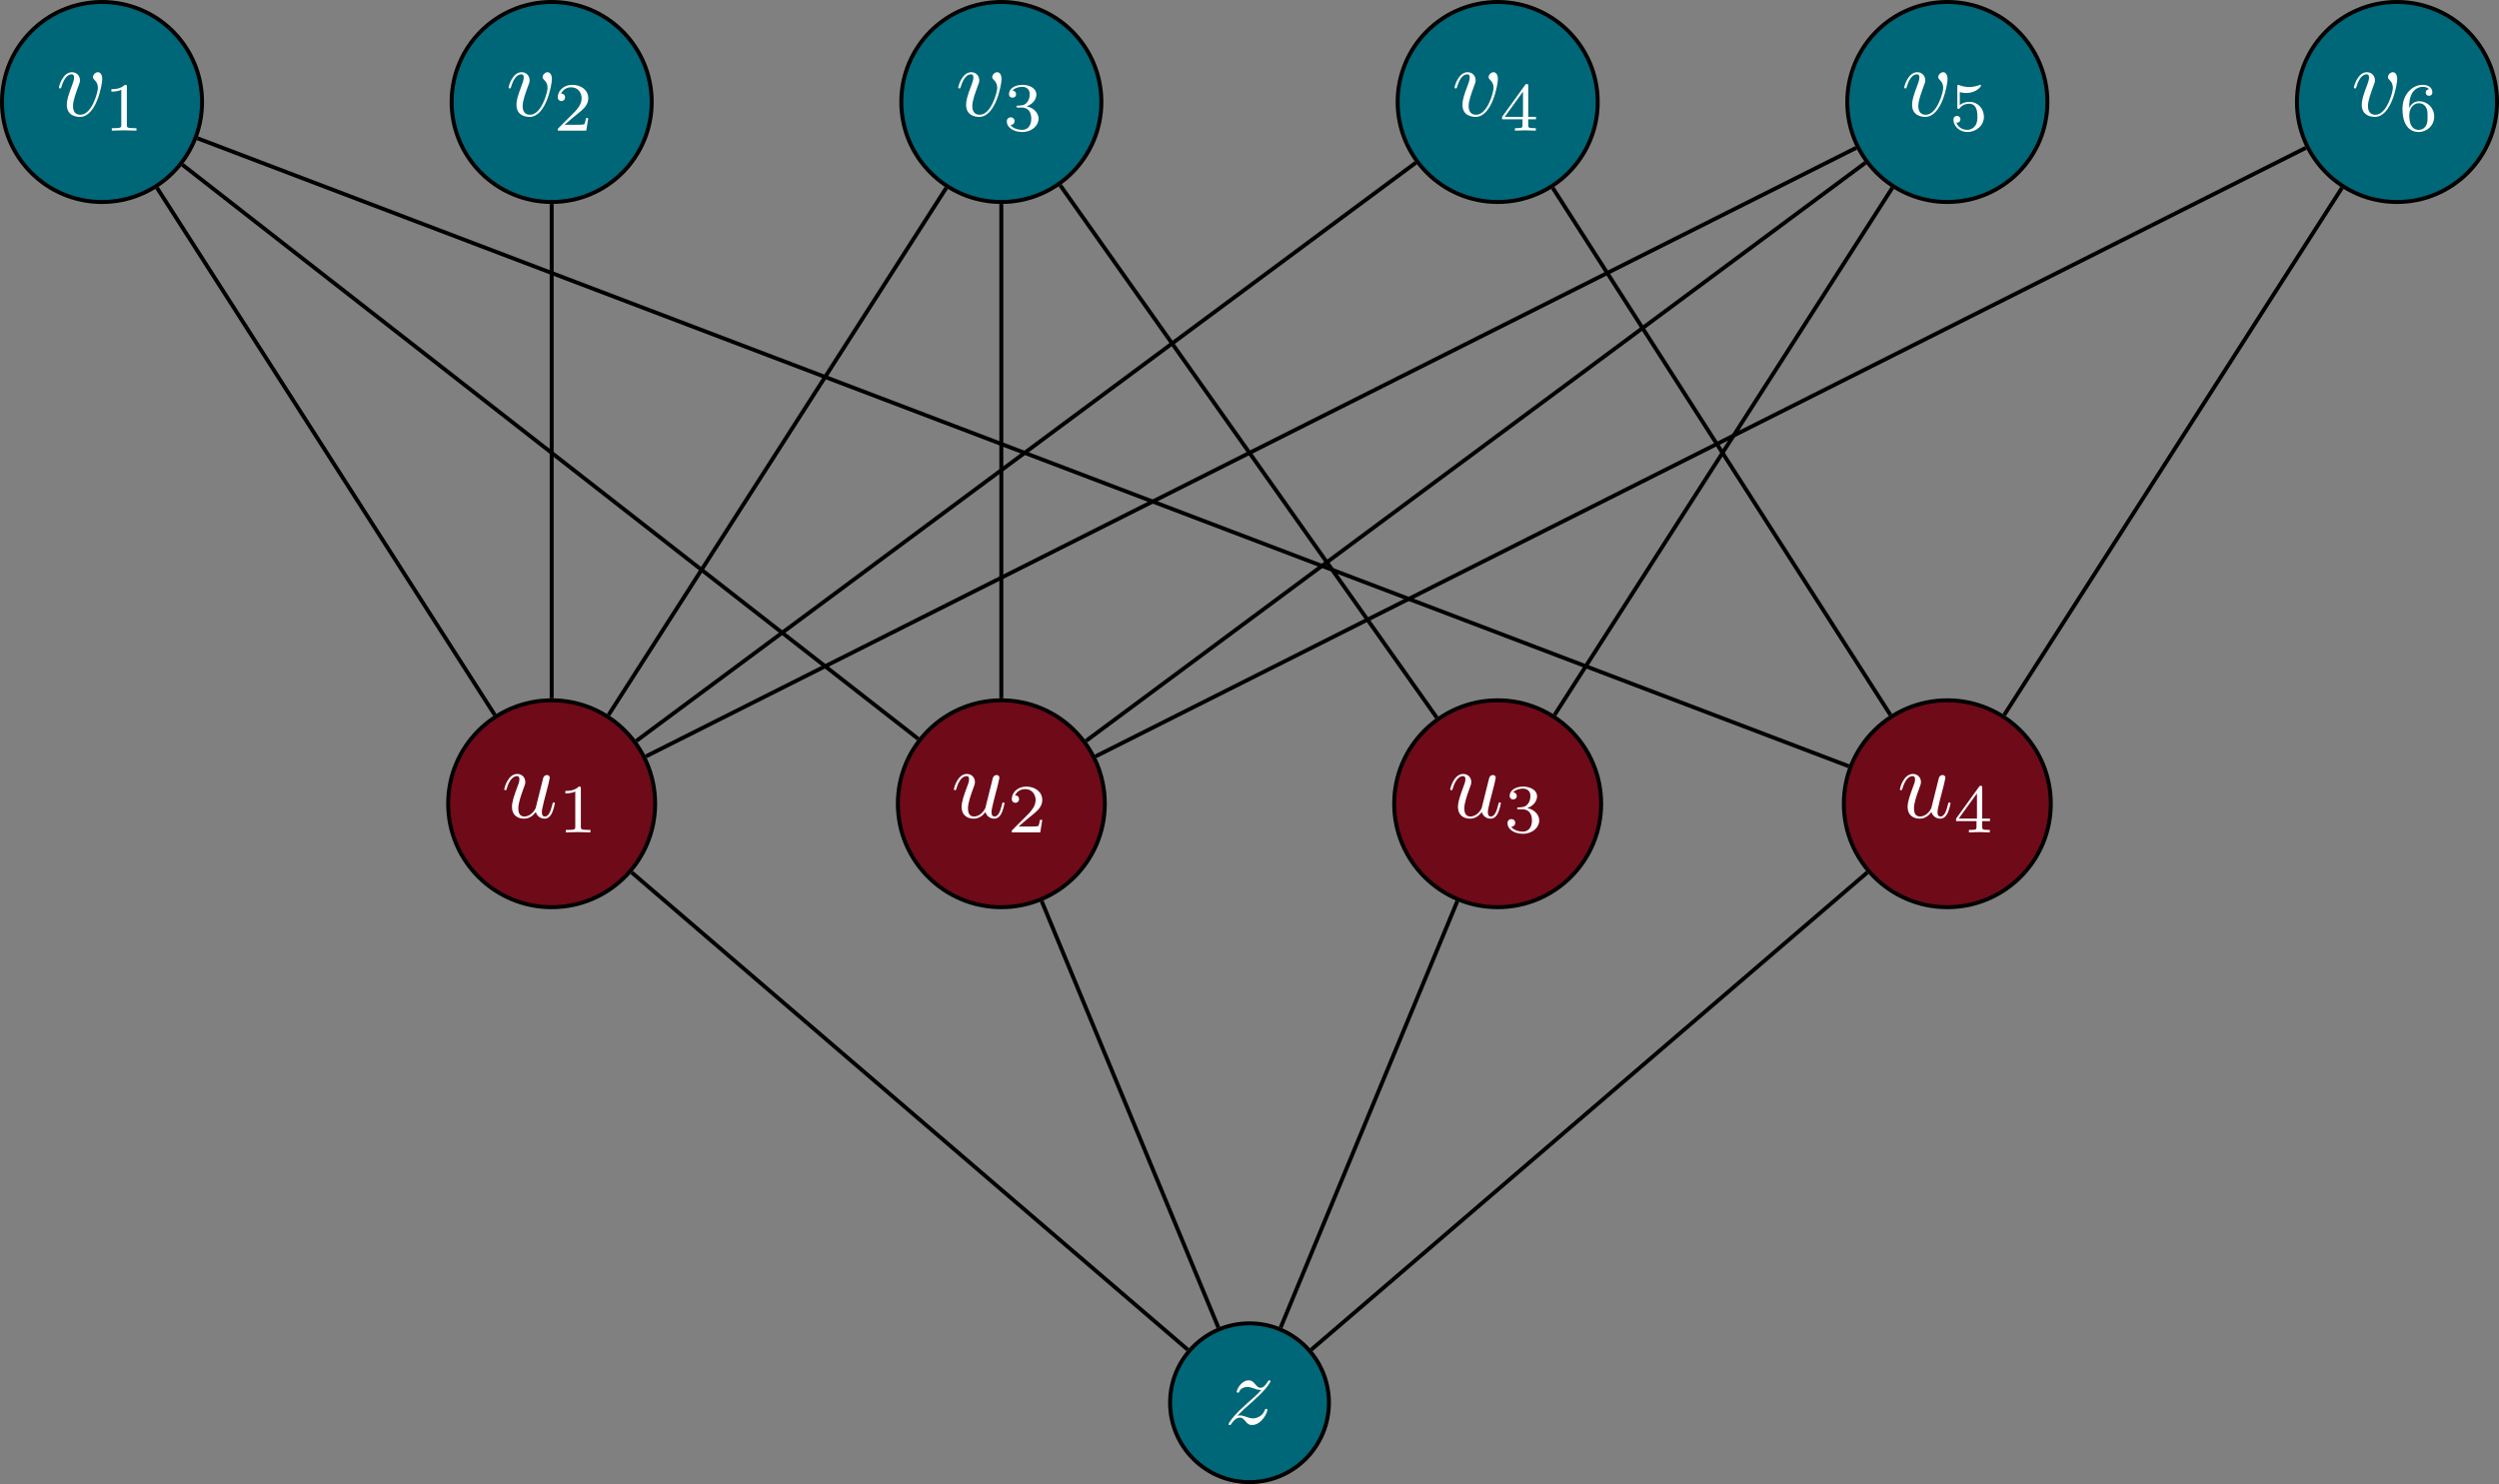 <?xml version="1.0" encoding="UTF-8"?>
<svg xmlns="http://www.w3.org/2000/svg" xmlns:xlink="http://www.w3.org/1999/xlink" width="252.291" height="149.87" viewBox="0 0 252.291 149.87">
<rect x="0" y="0" width="252.291" height="149.87" fill="#808080" stroke="none"/>
<defs>
<g>
<g id="glyph-0-0">
<path d="M 1.328 -0.828 C 1.859 -1.406 2.156 -1.656 2.516 -1.969 C 2.516 -1.969 3.125 -2.5 3.484 -2.859 C 4.438 -3.781 4.656 -4.266 4.656 -4.312 C 4.656 -4.406 4.562 -4.406 4.547 -4.406 C 4.469 -4.406 4.453 -4.391 4.391 -4.297 C 4.094 -3.812 3.891 -3.656 3.656 -3.656 C 3.406 -3.656 3.297 -3.812 3.141 -3.984 C 2.953 -4.203 2.781 -4.406 2.453 -4.406 C 1.703 -4.406 1.25 -3.484 1.25 -3.266 C 1.25 -3.219 1.281 -3.156 1.359 -3.156 C 1.453 -3.156 1.469 -3.203 1.5 -3.266 C 1.688 -3.734 2.266 -3.734 2.344 -3.734 C 2.547 -3.734 2.734 -3.672 2.969 -3.594 C 3.375 -3.438 3.484 -3.438 3.734 -3.438 C 3.375 -3.016 2.547 -2.297 2.359 -2.141 L 1.453 -1.297 C 0.781 -0.625 0.422 -0.062 0.422 0.016 C 0.422 0.109 0.531 0.109 0.547 0.109 C 0.625 0.109 0.641 0.094 0.703 -0.016 C 0.938 -0.375 1.234 -0.641 1.562 -0.641 C 1.781 -0.641 1.891 -0.547 2.141 -0.266 C 2.297 -0.047 2.484 0.109 2.766 0.109 C 3.766 0.109 4.344 -1.156 4.344 -1.422 C 4.344 -1.469 4.297 -1.531 4.219 -1.531 C 4.125 -1.531 4.109 -1.469 4.078 -1.391 C 3.844 -0.75 3.203 -0.562 2.875 -0.562 C 2.688 -0.562 2.5 -0.625 2.297 -0.688 C 1.953 -0.812 1.797 -0.859 1.594 -0.859 C 1.578 -0.859 1.422 -0.859 1.328 -0.828 Z M 1.328 -0.828 "/>
</g>
<g id="glyph-0-1">
<path d="M 3.484 -0.562 C 3.594 -0.156 3.953 0.109 4.375 0.109 C 4.719 0.109 4.953 -0.125 5.109 -0.438 C 5.281 -0.797 5.406 -1.406 5.406 -1.422 C 5.406 -1.531 5.328 -1.531 5.297 -1.531 C 5.188 -1.531 5.188 -1.484 5.156 -1.344 C 5.016 -0.781 4.828 -0.109 4.406 -0.109 C 4.203 -0.109 4.094 -0.234 4.094 -0.562 C 4.094 -0.781 4.219 -1.25 4.297 -1.609 L 4.578 -2.688 C 4.609 -2.828 4.703 -3.203 4.75 -3.359 C 4.797 -3.594 4.891 -3.969 4.891 -4.031 C 4.891 -4.203 4.75 -4.297 4.609 -4.297 C 4.562 -4.297 4.297 -4.281 4.219 -3.953 C 4.031 -3.219 3.594 -1.469 3.469 -0.953 C 3.453 -0.906 3.062 -0.109 2.328 -0.109 C 1.812 -0.109 1.719 -0.562 1.719 -0.922 C 1.719 -1.484 2 -2.266 2.25 -2.953 C 2.375 -3.266 2.422 -3.406 2.422 -3.594 C 2.422 -4.031 2.109 -4.406 1.609 -4.406 C 0.656 -4.406 0.297 -2.953 0.297 -2.875 C 0.297 -2.766 0.391 -2.766 0.406 -2.766 C 0.516 -2.766 0.516 -2.797 0.562 -2.953 C 0.812 -3.812 1.203 -4.188 1.578 -4.188 C 1.672 -4.188 1.828 -4.172 1.828 -3.859 C 1.828 -3.625 1.719 -3.328 1.656 -3.188 C 1.281 -2.188 1.078 -1.578 1.078 -1.094 C 1.078 -0.141 1.766 0.109 2.297 0.109 C 2.953 0.109 3.312 -0.344 3.484 -0.562 Z M 3.484 -0.562 "/>
</g>
<g id="glyph-0-2">
<path d="M 4.672 -3.703 C 4.672 -4.25 4.406 -4.406 4.234 -4.406 C 3.984 -4.406 3.734 -4.141 3.734 -3.922 C 3.734 -3.797 3.781 -3.734 3.891 -3.625 C 4.109 -3.422 4.234 -3.172 4.234 -2.812 C 4.234 -2.391 3.625 -0.109 2.469 -0.109 C 1.953 -0.109 1.719 -0.453 1.719 -0.984 C 1.719 -1.531 2 -2.266 2.297 -3.094 C 2.375 -3.266 2.422 -3.406 2.422 -3.594 C 2.422 -4.031 2.109 -4.406 1.609 -4.406 C 0.672 -4.406 0.297 -2.953 0.297 -2.875 C 0.297 -2.766 0.391 -2.766 0.406 -2.766 C 0.516 -2.766 0.516 -2.797 0.562 -2.953 C 0.859 -3.953 1.281 -4.188 1.578 -4.188 C 1.656 -4.188 1.828 -4.188 1.828 -3.875 C 1.828 -3.625 1.719 -3.344 1.656 -3.172 C 1.219 -2.016 1.094 -1.562 1.094 -1.125 C 1.094 -0.047 1.969 0.109 2.422 0.109 C 4.094 0.109 4.672 -3.188 4.672 -3.703 Z M 4.672 -3.703 "/>
</g>
<g id="glyph-1-0">
<path d="M 3.516 -1.266 L 3.281 -1.266 C 3.266 -1.109 3.188 -0.703 3.094 -0.641 C 3.047 -0.594 2.516 -0.594 2.406 -0.594 L 1.125 -0.594 C 1.859 -1.234 2.109 -1.438 2.516 -1.766 C 3.031 -2.172 3.516 -2.609 3.516 -3.266 C 3.516 -4.109 2.781 -4.625 1.891 -4.625 C 1.031 -4.625 0.438 -4.016 0.438 -3.375 C 0.438 -3.031 0.734 -2.984 0.812 -2.984 C 0.969 -2.984 1.172 -3.109 1.172 -3.359 C 1.172 -3.484 1.125 -3.734 0.766 -3.734 C 0.984 -4.219 1.453 -4.375 1.781 -4.375 C 2.484 -4.375 2.844 -3.828 2.844 -3.266 C 2.844 -2.656 2.406 -2.188 2.188 -1.938 L 0.516 -0.266 C 0.438 -0.203 0.438 -0.188 0.438 0 L 3.312 0 Z M 3.516 -1.266 "/>
</g>
<g id="glyph-1-1">
<path d="M 2.328 -4.438 C 2.328 -4.625 2.328 -4.625 2.125 -4.625 C 1.672 -4.188 1.047 -4.188 0.766 -4.188 L 0.766 -3.938 C 0.922 -3.938 1.391 -3.938 1.766 -4.125 L 1.766 -0.578 C 1.766 -0.344 1.766 -0.25 1.078 -0.25 L 0.812 -0.25 L 0.812 0 C 0.938 0 1.797 -0.031 2.047 -0.031 C 2.266 -0.031 3.141 0 3.297 0 L 3.297 -0.25 L 3.031 -0.25 C 2.328 -0.25 2.328 -0.344 2.328 -0.578 Z M 2.328 -4.438 "/>
</g>
<g id="glyph-1-2">
<path d="M 1.906 -2.328 C 2.453 -2.328 2.844 -1.953 2.844 -1.203 C 2.844 -0.344 2.328 -0.078 1.938 -0.078 C 1.656 -0.078 1.031 -0.156 0.75 -0.578 C 1.078 -0.578 1.156 -0.812 1.156 -0.969 C 1.156 -1.188 0.984 -1.344 0.766 -1.344 C 0.578 -1.344 0.375 -1.219 0.375 -0.938 C 0.375 -0.281 1.094 0.141 1.938 0.141 C 2.906 0.141 3.578 -0.516 3.578 -1.203 C 3.578 -1.75 3.141 -2.297 2.375 -2.453 C 3.094 -2.719 3.359 -3.234 3.359 -3.672 C 3.359 -4.219 2.734 -4.625 1.953 -4.625 C 1.188 -4.625 0.594 -4.25 0.594 -3.688 C 0.594 -3.453 0.75 -3.328 0.953 -3.328 C 1.172 -3.328 1.312 -3.484 1.312 -3.672 C 1.312 -3.875 1.172 -4.031 0.953 -4.047 C 1.203 -4.344 1.672 -4.422 1.938 -4.422 C 2.25 -4.422 2.688 -4.266 2.688 -3.672 C 2.688 -3.375 2.594 -3.047 2.406 -2.844 C 2.188 -2.578 1.984 -2.562 1.641 -2.531 C 1.469 -2.516 1.453 -2.516 1.422 -2.516 C 1.406 -2.516 1.344 -2.5 1.344 -2.422 C 1.344 -2.328 1.406 -2.328 1.531 -2.328 Z M 1.906 -2.328 "/>
</g>
<g id="glyph-1-3">
<path d="M 3.688 -1.141 L 3.688 -1.391 L 2.906 -1.391 L 2.906 -4.5 C 2.906 -4.641 2.906 -4.703 2.766 -4.703 C 2.672 -4.703 2.641 -4.703 2.578 -4.594 L 0.266 -1.391 L 0.266 -1.141 L 2.328 -1.141 L 2.328 -0.578 C 2.328 -0.328 2.328 -0.25 1.75 -0.25 L 1.562 -0.25 L 1.562 0 C 1.922 -0.016 2.359 -0.031 2.609 -0.031 C 2.875 -0.031 3.312 -0.016 3.672 0 L 3.672 -0.25 L 3.484 -0.25 C 2.906 -0.25 2.906 -0.328 2.906 -0.578 L 2.906 -1.141 Z M 2.375 -3.938 L 2.375 -1.391 L 0.531 -1.391 Z M 2.375 -3.938 "/>
</g>
<g id="glyph-1-4">
<path d="M 1.078 -3.891 C 1.438 -3.797 1.641 -3.797 1.75 -3.797 C 2.672 -3.797 3.219 -4.422 3.219 -4.531 C 3.219 -4.609 3.172 -4.625 3.141 -4.625 C 3.125 -4.625 3.109 -4.625 3.078 -4.609 C 2.906 -4.547 2.547 -4.406 2.031 -4.406 C 1.828 -4.406 1.469 -4.422 1.016 -4.594 C 0.938 -4.625 0.922 -4.625 0.922 -4.625 C 0.828 -4.625 0.828 -4.547 0.828 -4.438 L 0.828 -2.391 C 0.828 -2.266 0.828 -2.188 0.938 -2.188 C 1 -2.188 1.016 -2.188 1.078 -2.281 C 1.375 -2.656 1.812 -2.719 2.047 -2.719 C 2.469 -2.719 2.656 -2.391 2.688 -2.328 C 2.812 -2.094 2.859 -1.828 2.859 -1.422 C 2.859 -1.219 2.859 -0.812 2.641 -0.5 C 2.469 -0.25 2.172 -0.078 1.828 -0.078 C 1.375 -0.078 0.906 -0.328 0.734 -0.797 C 1 -0.781 1.141 -0.953 1.141 -1.141 C 1.141 -1.438 0.875 -1.484 0.781 -1.484 C 0.781 -1.484 0.438 -1.484 0.438 -1.109 C 0.438 -0.484 1.016 0.141 1.844 0.141 C 2.734 0.141 3.516 -0.516 3.516 -1.406 C 3.516 -2.188 2.922 -2.906 2.062 -2.906 C 1.75 -2.906 1.391 -2.844 1.078 -2.578 Z M 1.078 -3.891 "/>
</g>
<g id="glyph-1-5">
<path d="M 1.047 -2.281 C 1.047 -2.844 1.094 -3.359 1.359 -3.797 C 1.594 -4.172 1.969 -4.422 2.422 -4.422 C 2.625 -4.422 2.906 -4.375 3.047 -4.188 C 2.875 -4.172 2.719 -4.047 2.719 -3.844 C 2.719 -3.672 2.844 -3.516 3.047 -3.516 C 3.266 -3.516 3.391 -3.656 3.391 -3.859 C 3.391 -4.266 3.094 -4.625 2.406 -4.625 C 1.406 -4.625 0.375 -3.703 0.375 -2.203 C 0.375 -0.406 1.219 0.141 2 0.141 C 2.844 0.141 3.578 -0.516 3.578 -1.422 C 3.578 -2.312 2.875 -2.969 2.062 -2.969 C 1.5 -2.969 1.203 -2.594 1.047 -2.281 Z M 2 -0.078 C 1.641 -0.078 1.375 -0.281 1.219 -0.594 C 1.125 -0.797 1.062 -1.156 1.062 -1.562 C 1.062 -2.25 1.469 -2.766 2.031 -2.766 C 2.344 -2.766 2.562 -2.641 2.734 -2.391 C 2.906 -2.125 2.906 -1.828 2.906 -1.422 C 2.906 -1.031 2.906 -0.734 2.719 -0.453 C 2.562 -0.219 2.328 -0.078 2 -0.078 Z M 2 -0.078 "/>
</g>
</g>
<clipPath id="clip-0">
<path clip-rule="nonzero" d="M 118 133 L 135 133 L 135 149.871 L 118 149.871 Z M 118 133 "/>
</clipPath>
<clipPath id="clip-1">
<path clip-rule="nonzero" d="M 112 128 L 140 128 L 140 149.871 L 112 149.871 Z M 112 128 "/>
</clipPath>
<clipPath id="clip-2">
<path clip-rule="nonzero" d="M 231 0 L 252.289 0 L 252.289 21 L 231 21 Z M 231 0 "/>
</clipPath>
<clipPath id="clip-3">
<path clip-rule="nonzero" d="M 226 0 L 252.289 0 L 252.289 27 L 226 27 Z M 226 0 "/>
</clipPath>
</defs>
<g clip-path="url(#clip-0)">
<path fill-rule="nonzero" fill="rgb(0%, 40.392%, 47.06%)" fill-opacity="1" d="M 134.164 141.652 C 134.164 137.227 130.574 133.637 126.145 133.637 C 121.719 133.637 118.129 137.227 118.129 141.652 C 118.129 146.082 121.719 149.672 126.145 149.672 C 130.574 149.672 134.164 146.082 134.164 141.652 Z M 134.164 141.652 "/>
</g>
<g clip-path="url(#clip-1)">
<path fill="none" stroke-width="0.399" stroke-linecap="butt" stroke-linejoin="miter" stroke="rgb(0%, 0%, 0%)" stroke-opacity="1" stroke-miterlimit="10" d="M 8.018 0.002 C 8.018 4.427 4.428 8.017 -0.001 8.017 C -4.427 8.017 -8.017 4.427 -8.017 0.002 C -8.017 -4.428 -4.427 -8.018 -0.001 -8.018 C 4.428 -8.018 8.018 -4.428 8.018 0.002 Z M 8.018 0.002 " transform="matrix(1, 0, 0, -1, 126.146, 141.654)"/>
</g>
<g fill="rgb(100%, 100%, 100%)" fill-opacity="1">
<use xlink:href="#glyph-0-0" x="123.61" y="143.799"/>
</g>
<path fill-rule="nonzero" fill="rgb(43.529%, 3.922%, 9.804%)" fill-opacity="1" stroke-width="0.399" stroke-linecap="butt" stroke-linejoin="miter" stroke="rgb(0%, 0%, 0%)" stroke-opacity="1" stroke-miterlimit="10" d="M -14.607 60.49 C -14.607 66.259 -19.287 70.935 -25.056 70.935 C -30.826 70.935 -35.501 66.259 -35.501 60.49 C -35.501 54.72 -30.826 50.041 -25.056 50.041 C -19.287 50.041 -14.607 54.72 -14.607 60.49 Z M -14.607 60.49 " transform="matrix(1, 0, 0, -1, 126.146, 141.654)"/>
<g fill="rgb(100%, 100%, 100%)" fill-opacity="1">
<use xlink:href="#glyph-0-1" x="96.004" y="82.563"/>
</g>
<g fill="rgb(100%, 100%, 100%)" fill-opacity="1">
<use xlink:href="#glyph-1-0" x="101.708" y="84.058"/>
</g>
<path fill-rule="nonzero" fill="rgb(43.529%, 3.922%, 9.804%)" fill-opacity="1" stroke-width="0.399" stroke-linecap="butt" stroke-linejoin="miter" stroke="rgb(0%, 0%, 0%)" stroke-opacity="1" stroke-miterlimit="10" d="M -60.005 60.49 C -60.005 66.259 -64.681 70.935 -70.451 70.935 C -76.22 70.935 -80.9 66.259 -80.9 60.49 C -80.9 54.72 -76.22 50.041 -70.451 50.041 C -64.681 50.041 -60.005 54.72 -60.005 60.49 Z M -60.005 60.49 " transform="matrix(1, 0, 0, -1, 126.146, 141.654)"/>
<g fill="rgb(100%, 100%, 100%)" fill-opacity="1">
<use xlink:href="#glyph-0-1" x="50.609" y="82.563"/>
</g>
<g fill="rgb(100%, 100%, 100%)" fill-opacity="1">
<use xlink:href="#glyph-1-1" x="56.312" y="84.058"/>
</g>
<path fill-rule="nonzero" fill="rgb(43.529%, 3.922%, 9.804%)" fill-opacity="1" stroke-width="0.399" stroke-linecap="butt" stroke-linejoin="miter" stroke="rgb(0%, 0%, 0%)" stroke-opacity="1" stroke-miterlimit="10" d="M 35.502 60.49 C 35.502 66.259 30.827 70.935 25.057 70.935 C 19.284 70.935 14.608 66.259 14.608 60.49 C 14.608 54.72 19.284 50.041 25.057 50.041 C 30.827 50.041 35.502 54.72 35.502 60.49 Z M 35.502 60.49 " transform="matrix(1, 0, 0, -1, 126.146, 141.654)"/>
<g fill="rgb(100%, 100%, 100%)" fill-opacity="1">
<use xlink:href="#glyph-0-1" x="146.114" y="82.563"/>
</g>
<g fill="rgb(100%, 100%, 100%)" fill-opacity="1">
<use xlink:href="#glyph-1-2" x="151.818" y="84.058"/>
</g>
<path fill-rule="nonzero" fill="rgb(43.529%, 3.922%, 9.804%)" fill-opacity="1" stroke-width="0.399" stroke-linecap="butt" stroke-linejoin="miter" stroke="rgb(0%, 0%, 0%)" stroke-opacity="1" stroke-miterlimit="10" d="M 80.897 60.49 C 80.897 66.259 76.221 70.935 70.452 70.935 C 64.682 70.935 60.002 66.259 60.002 60.49 C 60.002 54.72 64.682 50.041 70.452 50.041 C 76.221 50.041 80.897 54.72 80.897 60.49 Z M 80.897 60.49 " transform="matrix(1, 0, 0, -1, 126.146, 141.654)"/>
<g fill="rgb(100%, 100%, 100%)" fill-opacity="1">
<use xlink:href="#glyph-0-1" x="191.51" y="82.563"/>
</g>
<g fill="rgb(100%, 100%, 100%)" fill-opacity="1">
<use xlink:href="#glyph-1-3" x="197.213" y="84.058"/>
</g>
<path fill-rule="nonzero" fill="rgb(0%, 40.392%, 47.06%)" fill-opacity="1" stroke-width="0.399" stroke-linecap="butt" stroke-linejoin="miter" stroke="rgb(0%, 0%, 0%)" stroke-opacity="1" stroke-miterlimit="10" d="M -14.955 131.357 C -14.955 136.935 -19.478 141.455 -25.056 141.455 C -30.634 141.455 -35.154 136.935 -35.154 131.357 C -35.154 125.779 -30.634 121.256 -25.056 121.256 C -19.478 121.256 -14.955 125.779 -14.955 131.357 Z M -14.955 131.357 " transform="matrix(1, 0, 0, -1, 126.146, 141.654)"/>
<g fill="rgb(100%, 100%, 100%)" fill-opacity="1">
<use xlink:href="#glyph-0-2" x="96.441" y="11.697"/>
</g>
<g fill="rgb(100%, 100%, 100%)" fill-opacity="1">
<use xlink:href="#glyph-1-2" x="101.271" y="13.192"/>
</g>
<path fill-rule="nonzero" fill="rgb(0%, 40.392%, 47.06%)" fill-opacity="1" stroke-width="0.399" stroke-linecap="butt" stroke-linejoin="miter" stroke="rgb(0%, 0%, 0%)" stroke-opacity="1" stroke-miterlimit="10" d="M -60.353 131.357 C -60.353 136.935 -64.873 141.455 -70.451 141.455 C -76.029 141.455 -80.552 136.935 -80.552 131.357 C -80.552 125.779 -76.029 121.256 -70.451 121.256 C -64.873 121.256 -60.353 125.779 -60.353 131.357 Z M -60.353 131.357 " transform="matrix(1, 0, 0, -1, 126.146, 141.654)"/>
<g fill="rgb(100%, 100%, 100%)" fill-opacity="1">
<use xlink:href="#glyph-0-2" x="51.046" y="11.697"/>
</g>
<g fill="rgb(100%, 100%, 100%)" fill-opacity="1">
<use xlink:href="#glyph-1-0" x="55.875" y="13.192"/>
</g>
<path fill-rule="nonzero" fill="rgb(0%, 40.392%, 47.06%)" fill-opacity="1" stroke-width="0.399" stroke-linecap="butt" stroke-linejoin="miter" stroke="rgb(0%, 0%, 0%)" stroke-opacity="1" stroke-miterlimit="10" d="M -105.748 131.357 C -105.748 136.935 -110.271 141.455 -115.849 141.455 C -121.427 141.455 -125.947 136.935 -125.947 131.357 C -125.947 125.779 -121.427 121.256 -115.849 121.256 C -110.271 121.256 -105.748 125.779 -105.748 131.357 Z M -105.748 131.357 " transform="matrix(1, 0, 0, -1, 126.146, 141.654)"/>
<g fill="rgb(100%, 100%, 100%)" fill-opacity="1">
<use xlink:href="#glyph-0-2" x="5.65" y="11.697"/>
</g>
<g fill="rgb(100%, 100%, 100%)" fill-opacity="1">
<use xlink:href="#glyph-1-1" x="10.479" y="13.192"/>
</g>
<path fill-rule="nonzero" fill="rgb(0%, 40.392%, 47.06%)" fill-opacity="1" stroke-width="0.399" stroke-linecap="butt" stroke-linejoin="miter" stroke="rgb(0%, 0%, 0%)" stroke-opacity="1" stroke-miterlimit="10" d="M 35.155 131.357 C 35.155 136.935 30.635 141.455 25.057 141.455 C 19.475 141.455 14.956 136.935 14.956 131.357 C 14.956 125.779 19.475 121.256 25.057 121.256 C 30.635 121.256 35.155 125.779 35.155 131.357 Z M 35.155 131.357 " transform="matrix(1, 0, 0, -1, 126.146, 141.654)"/>
<g fill="rgb(100%, 100%, 100%)" fill-opacity="1">
<use xlink:href="#glyph-0-2" x="146.551" y="11.697"/>
</g>
<g fill="rgb(100%, 100%, 100%)" fill-opacity="1">
<use xlink:href="#glyph-1-3" x="151.381" y="13.192"/>
</g>
<path fill-rule="nonzero" fill="rgb(0%, 40.392%, 47.06%)" fill-opacity="1" stroke-width="0.399" stroke-linecap="butt" stroke-linejoin="miter" stroke="rgb(0%, 0%, 0%)" stroke-opacity="1" stroke-miterlimit="10" d="M 80.553 131.357 C 80.553 136.935 76.03 141.455 70.452 141.455 C 64.874 141.455 60.35 136.935 60.35 131.357 C 60.35 125.779 64.874 121.256 70.452 121.256 C 76.03 121.256 80.553 125.779 80.553 131.357 Z M 80.553 131.357 " transform="matrix(1, 0, 0, -1, 126.146, 141.654)"/>
<g fill="rgb(100%, 100%, 100%)" fill-opacity="1">
<use xlink:href="#glyph-0-2" x="191.947" y="11.697"/>
</g>
<g fill="rgb(100%, 100%, 100%)" fill-opacity="1">
<use xlink:href="#glyph-1-4" x="196.776" y="13.192"/>
</g>
<g clip-path="url(#clip-2)">
<path fill-rule="nonzero" fill="rgb(0%, 40.392%, 47.06%)" fill-opacity="1" d="M 252.094 10.297 C 252.094 4.719 247.57 0.199 241.992 0.199 C 236.414 0.199 231.895 4.719 231.895 10.297 C 231.895 15.875 236.414 20.398 241.992 20.398 C 247.57 20.398 252.094 15.875 252.094 10.297 Z M 252.094 10.297 "/>
</g>
<g clip-path="url(#clip-3)">
<path fill="none" stroke-width="0.399" stroke-linecap="butt" stroke-linejoin="miter" stroke="rgb(0%, 0%, 0%)" stroke-opacity="1" stroke-miterlimit="10" d="M 125.948 131.357 C 125.948 136.935 121.424 141.455 115.846 141.455 C 110.268 141.455 105.749 136.935 105.749 131.357 C 105.749 125.779 110.268 121.256 115.846 121.256 C 121.424 121.256 125.948 125.779 125.948 131.357 Z M 125.948 131.357 " transform="matrix(1, 0, 0, -1, 126.146, 141.654)"/>
</g>
<g fill="rgb(100%, 100%, 100%)" fill-opacity="1">
<use xlink:href="#glyph-0-2" x="237.343" y="11.697"/>
</g>
<g fill="rgb(100%, 100%, 100%)" fill-opacity="1">
<use xlink:href="#glyph-1-5" x="242.172" y="13.192"/>
</g>
<path fill="none" stroke-width="0.399" stroke-linecap="butt" stroke-linejoin="miter" stroke="rgb(0%, 0%, 0%)" stroke-opacity="1" stroke-miterlimit="10" d="M -3.142 7.591 L -20.982 50.654 " transform="matrix(1, 0, 0, -1, 126.146, 141.654)"/>
<path fill="none" stroke-width="0.399" stroke-linecap="butt" stroke-linejoin="miter" stroke="rgb(0%, 0%, 0%)" stroke-opacity="1" stroke-miterlimit="10" d="M -6.232 5.353 L -62.373 53.552 " transform="matrix(1, 0, 0, -1, 126.146, 141.654)"/>
<path fill="none" stroke-width="0.399" stroke-linecap="butt" stroke-linejoin="miter" stroke="rgb(0%, 0%, 0%)" stroke-opacity="1" stroke-miterlimit="10" d="M 3.143 7.591 L 20.983 50.654 " transform="matrix(1, 0, 0, -1, 126.146, 141.654)"/>
<path fill="none" stroke-width="0.399" stroke-linecap="butt" stroke-linejoin="miter" stroke="rgb(0%, 0%, 0%)" stroke-opacity="1" stroke-miterlimit="10" d="M 6.233 5.353 L 62.374 53.552 " transform="matrix(1, 0, 0, -1, 126.146, 141.654)"/>
<path fill="none" stroke-width="0.399" stroke-linecap="butt" stroke-linejoin="miter" stroke="rgb(0%, 0%, 0%)" stroke-opacity="1" stroke-miterlimit="10" d="M -76.193 69.455 L -110.294 122.685 " transform="matrix(1, 0, 0, -1, 126.146, 141.654)"/>
<path fill="none" stroke-width="0.399" stroke-linecap="butt" stroke-linejoin="miter" stroke="rgb(0%, 0%, 0%)" stroke-opacity="1" stroke-miterlimit="10" d="M -70.451 71.134 L -70.451 121.056 " transform="matrix(1, 0, 0, -1, 126.146, 141.654)"/>
<path fill="none" stroke-width="0.399" stroke-linecap="butt" stroke-linejoin="miter" stroke="rgb(0%, 0%, 0%)" stroke-opacity="1" stroke-miterlimit="10" d="M -64.709 69.455 L -30.611 122.685 " transform="matrix(1, 0, 0, -1, 126.146, 141.654)"/>
<path fill="none" stroke-width="0.399" stroke-linecap="butt" stroke-linejoin="miter" stroke="rgb(0%, 0%, 0%)" stroke-opacity="1" stroke-miterlimit="10" d="M -61.904 66.834 L 16.784 125.22 " transform="matrix(1, 0, 0, -1, 126.146, 141.654)"/>
<path fill="none" stroke-width="0.399" stroke-linecap="butt" stroke-linejoin="miter" stroke="rgb(0%, 0%, 0%)" stroke-opacity="1" stroke-miterlimit="10" d="M -60.939 65.271 L 61.252 126.728 " transform="matrix(1, 0, 0, -1, 126.146, 141.654)"/>
<path fill="none" stroke-width="0.399" stroke-linecap="butt" stroke-linejoin="miter" stroke="rgb(0%, 0%, 0%)" stroke-opacity="1" stroke-miterlimit="10" d="M -33.447 67.041 L -107.728 125.017 " transform="matrix(1, 0, 0, -1, 126.146, 141.654)"/>
<path fill="none" stroke-width="0.399" stroke-linecap="butt" stroke-linejoin="miter" stroke="rgb(0%, 0%, 0%)" stroke-opacity="1" stroke-miterlimit="10" d="M -25.056 71.134 L -25.056 121.056 " transform="matrix(1, 0, 0, -1, 126.146, 141.654)"/>
<path fill="none" stroke-width="0.399" stroke-linecap="butt" stroke-linejoin="miter" stroke="rgb(0%, 0%, 0%)" stroke-opacity="1" stroke-miterlimit="10" d="M -16.505 66.834 L 62.182 125.22 " transform="matrix(1, 0, 0, -1, 126.146, 141.654)"/>
<path fill="none" stroke-width="0.399" stroke-linecap="butt" stroke-linejoin="miter" stroke="rgb(0%, 0%, 0%)" stroke-opacity="1" stroke-miterlimit="10" d="M -15.544 65.271 L 106.647 126.728 " transform="matrix(1, 0, 0, -1, 126.146, 141.654)"/>
<path fill="none" stroke-width="0.399" stroke-linecap="butt" stroke-linejoin="miter" stroke="rgb(0%, 0%, 0%)" stroke-opacity="1" stroke-miterlimit="10" d="M 18.909 69.181 L -19.111 122.947 " transform="matrix(1, 0, 0, -1, 126.146, 141.654)"/>
<path fill="none" stroke-width="0.399" stroke-linecap="butt" stroke-linejoin="miter" stroke="rgb(0%, 0%, 0%)" stroke-opacity="1" stroke-miterlimit="10" d="M 30.799 69.455 L 64.897 122.685 " transform="matrix(1, 0, 0, -1, 126.146, 141.654)"/>
<path fill="none" stroke-width="0.399" stroke-linecap="butt" stroke-linejoin="miter" stroke="rgb(0%, 0%, 0%)" stroke-opacity="1" stroke-miterlimit="10" d="M 76.194 69.455 L 110.291 122.685 " transform="matrix(1, 0, 0, -1, 126.146, 141.654)"/>
<path fill="none" stroke-width="0.399" stroke-linecap="butt" stroke-linejoin="miter" stroke="rgb(0%, 0%, 0%)" stroke-opacity="1" stroke-miterlimit="10" d="M 64.709 69.455 L 30.612 122.685 " transform="matrix(1, 0, 0, -1, 126.146, 141.654)"/>
<path fill="none" stroke-width="0.399" stroke-linecap="butt" stroke-linejoin="miter" stroke="rgb(0%, 0%, 0%)" stroke-opacity="1" stroke-miterlimit="10" d="M 60.502 64.275 L -106.22 127.693 " transform="matrix(1, 0, 0, -1, 126.146, 141.654)"/>
</svg>
